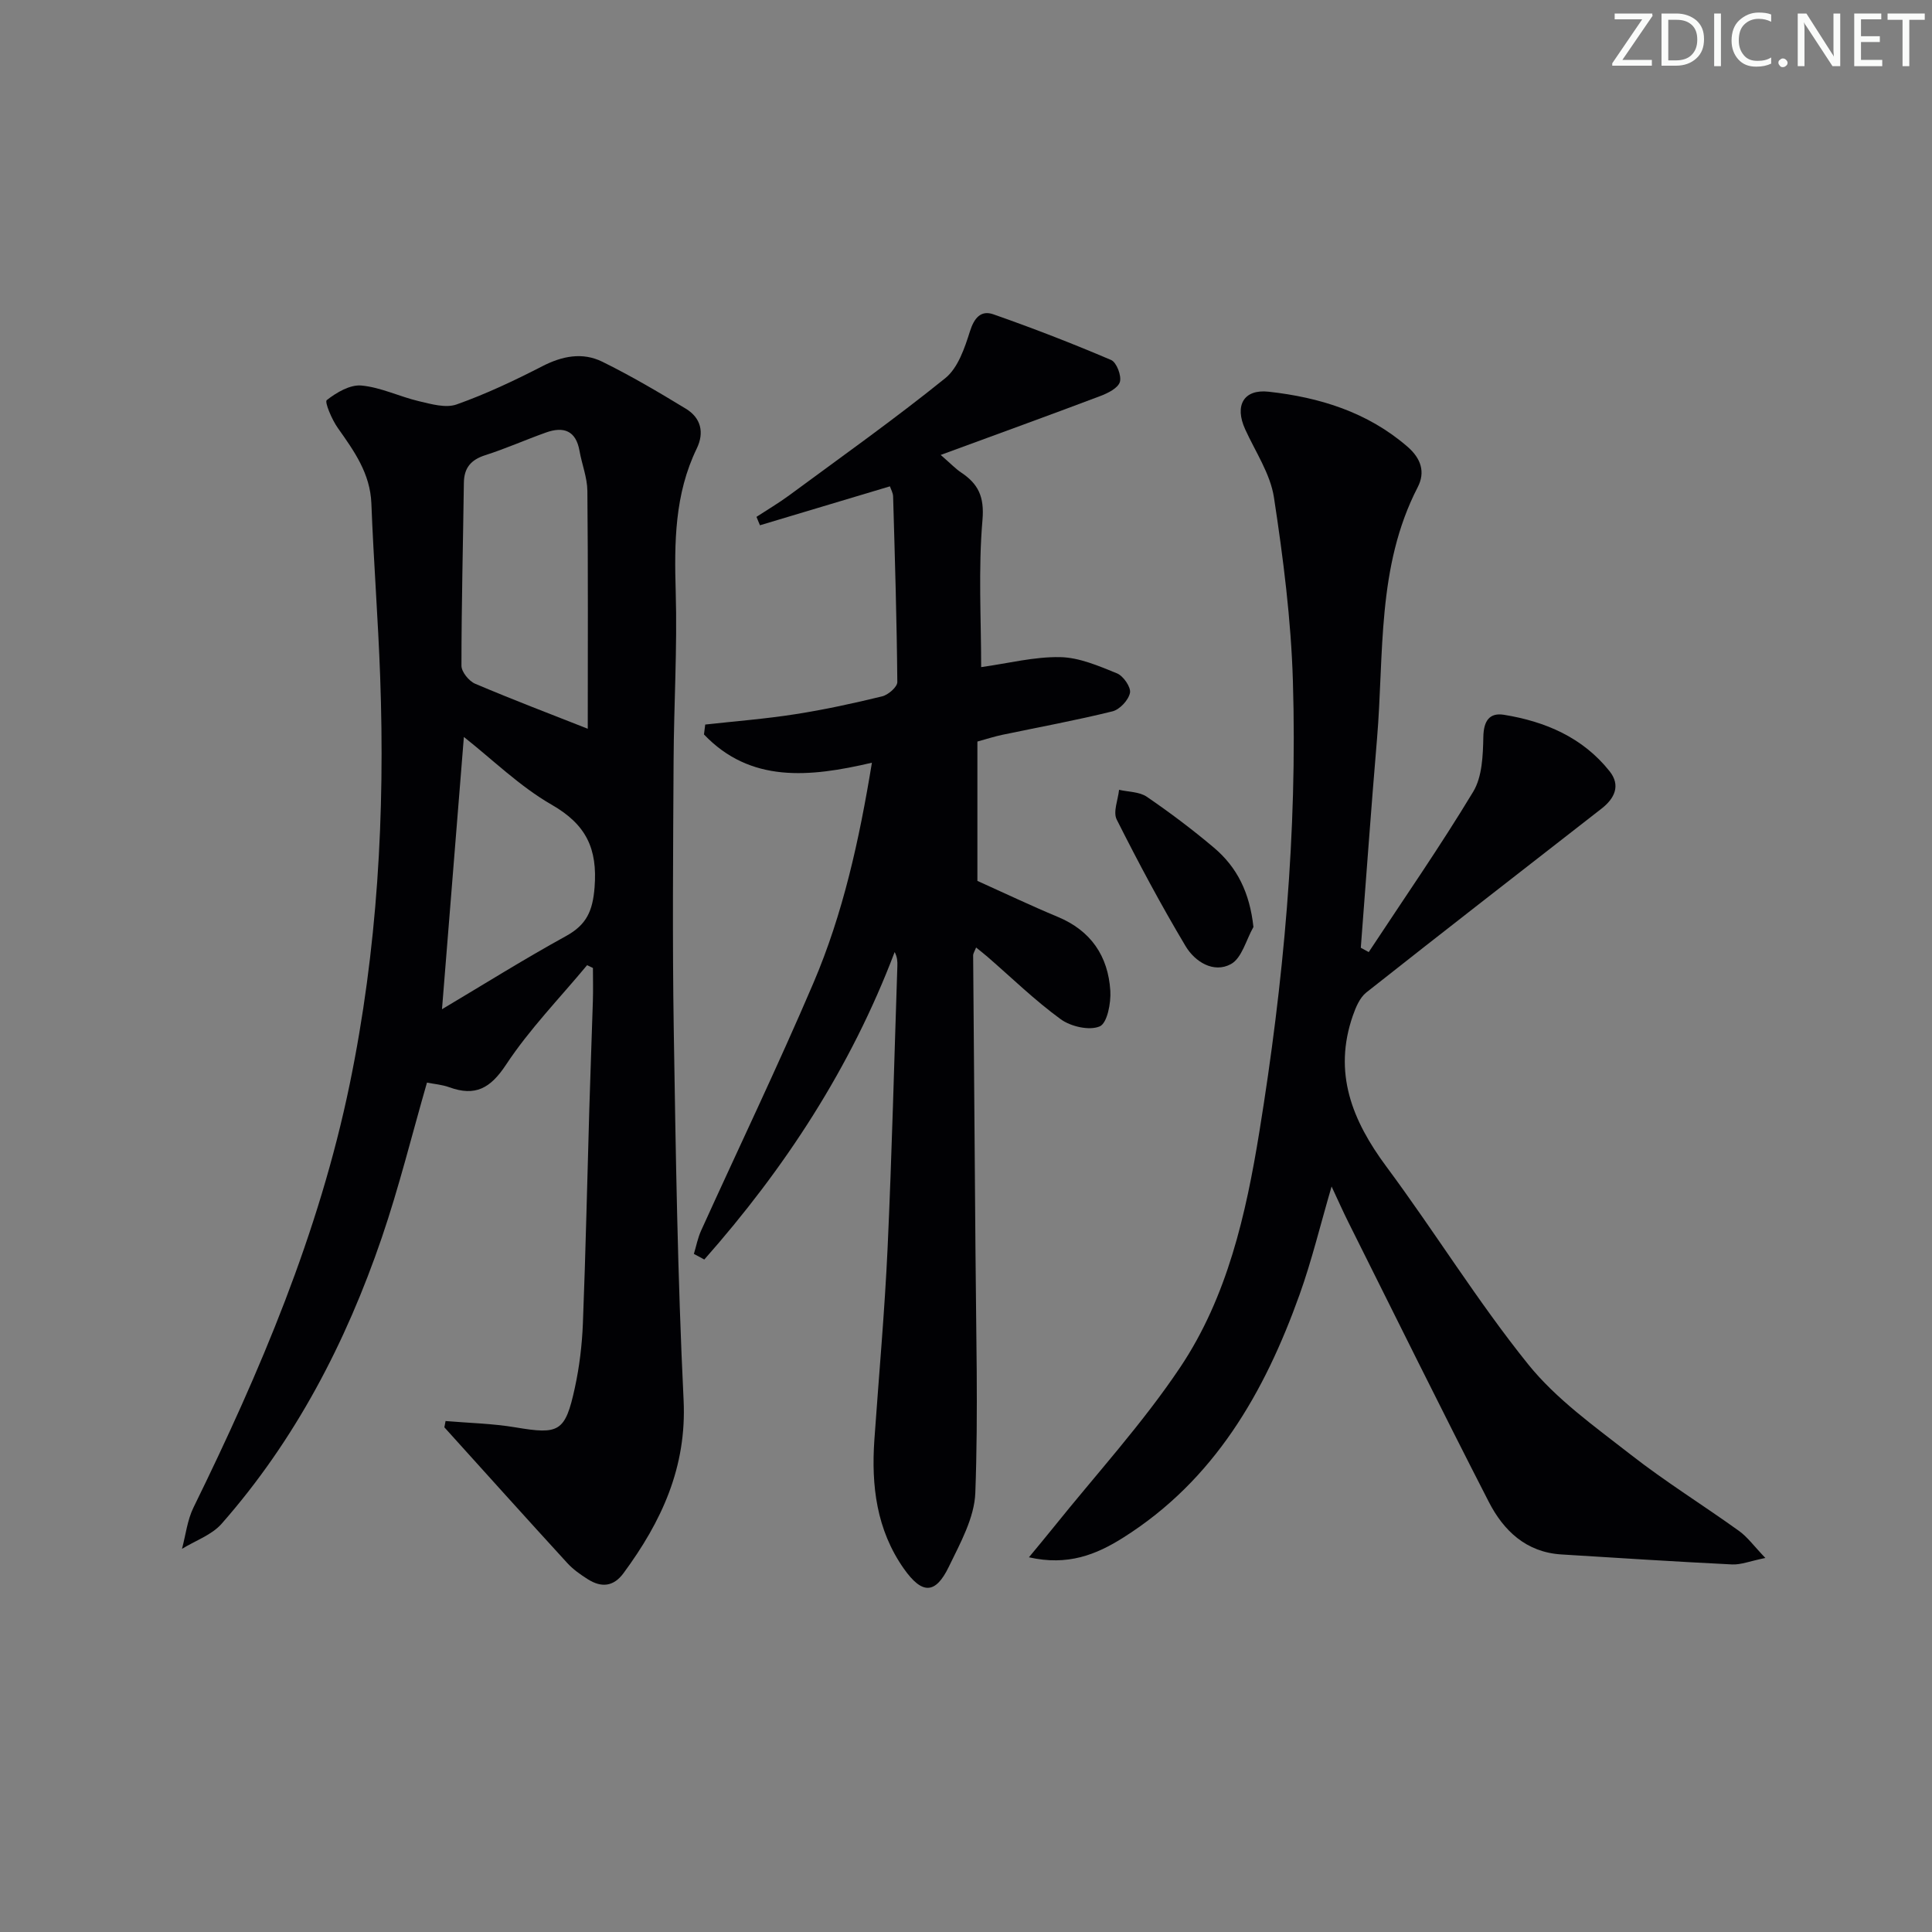<svg enable-background="new 0 0 400 400" viewBox="0 0 400 400" xmlns="http://www.w3.org/2000/svg"><rect x="0" y="0" width="400" height="400" fill="#808080" stroke="none"/><g fill="#fafbfa"><path d="m342.2 3.2-6.3 9.2h6.1v1.2h-8.2v-.5l6.2-9.1h-5.7v-1.2h7.8v.4z"/><path d="m344 13.7v-10.9h3.1c1.6 0 3 .5 4.1 1.4 1.1 1 1.6 2.2 1.6 3.9s-.5 3-1.6 4-2.5 1.5-4.2 1.5h-3zm1.4-9.6v8.4h1.6c1.4 0 2.5-.4 3.2-1.1.8-.8 1.2-1.8 1.2-3.2s-.4-2.4-1.2-3.1-1.8-1-3.1-1z"/><path d="m356.3 2.8v10.9h-1.4v-10.9z"/><path d="m366.6 13.2c-.8.4-1.8.6-3 .6-1.6 0-2.8-.5-3.7-1.5s-1.4-2.3-1.4-3.9c0-1.7.5-3.2 1.6-4.2s2.4-1.6 4-1.6c1 0 1.9.1 2.6.4v1.5c-.8-.4-1.6-.6-2.6-.6-1.2 0-2.2.4-3 1.2s-1.1 1.9-1.1 3.3c0 1.3.4 2.3 1.1 3.1s1.6 1.1 2.8 1.1c1.1 0 2-.2 2.8-.7v1.3z"/><path d="m368.2 13c0-.3.1-.5.3-.6.2-.2.4-.3.6-.3.3 0 .5.1.7.3s.3.4.3.6-.1.5-.3.6c-.2.2-.4.3-.7.3s-.5-.1-.6-.3c-.2-.2-.3-.4-.3-.6z"/><path d="m381.1 13.7h-1.7l-5.5-8.4c-.2-.2-.3-.5-.4-.7 0 .2.1.8.1 1.5v7.6h-1.4v-10.9h1.8l5.3 8.3c.3.4.4.6.4.8 0-.3-.1-.8-.1-1.6v-7.5h1.4v10.9z"/><path d="m389.7 13.7h-5.8v-10.9h5.6v1.2h-4.2v3.5h3.9v1.2h-3.9v3.7h4.4z"/><path d="m398.4 4.1h-3.1v9.6h-1.4v-9.6h-3.1v-1.3h7.7v1.3z"/></g><path d="m92.25 294.21c4.83.41 9.71.51 14.48 1.31 9.02 1.52 10.29.97 12.28-8.16.95-4.36 1.49-8.86 1.67-13.31.58-14.8.89-29.62 1.33-44.43.22-7.48.51-14.95.74-22.43.07-2.26.01-4.52.01-6.78-.4-.19-.81-.38-1.21-.58-5.66 6.82-11.92 13.24-16.77 20.59-3.26 4.94-6.38 6.63-11.77 4.68-1.52-.55-3.19-.67-4.61-.96-3.14 10.9-5.79 21.67-9.36 32.12-7.43 21.72-17.9 41.88-33.16 59.22-2.05 2.33-5.43 3.49-8.2 5.19.77-2.87 1.1-5.96 2.39-8.58 13.78-28.1 25.97-56.78 32.33-87.61 5.75-27.85 7.34-56.02 6.31-84.36-.43-11.96-1.36-23.91-1.82-35.87-.24-6.25-3.58-10.87-6.96-15.66-1.22-1.72-2.76-5.37-2.28-5.75 2.01-1.58 4.83-3.24 7.18-3.02 4.03.37 7.89 2.3 11.89 3.24 2.56.6 5.57 1.48 7.83.67 6.08-2.16 11.97-4.94 17.72-7.9 4.15-2.14 8.34-2.95 12.43-.94 5.93 2.92 11.65 6.29 17.3 9.73 3.11 1.89 3.87 4.91 2.25 8.25-4.58 9.45-4.65 19.43-4.35 29.67.34 11.63-.38 23.29-.44 34.94-.1 18.5-.26 37 .03 55.5.41 25.62.79 51.26 2.04 76.86.68 13.96-4.58 25.2-12.44 35.87-2.1 2.85-4.62 3-7.38 1.26-1.54-.97-3.08-2.06-4.29-3.39-8.52-9.31-16.96-18.7-25.42-28.07.07-.42.16-.86.25-1.3zm29.44-143.33c0-16.07.08-32.66-.08-49.25-.03-2.77-1.14-5.51-1.63-8.29-.74-4.2-3.3-5.09-6.92-3.8-4.22 1.5-8.33 3.34-12.59 4.7-2.97.95-4.39 2.62-4.43 5.72-.17 12.62-.5 25.25-.5 37.87 0 1.28 1.55 3.18 2.83 3.73 7.9 3.35 15.92 6.4 23.32 9.32zm-30.18 58.07c8.56-5.09 16.97-10.36 25.66-15.14 4.26-2.34 5.54-5.17 5.93-10.09.63-8.05-1.75-13.02-8.88-17.11-6.62-3.8-12.23-9.34-18.18-14.03-1.52 18.84-3.01 37.4-4.53 56.37z" fill="#010104"/><path d="m283.38 197.12c7.27-11.04 14.82-21.91 21.64-33.22 1.87-3.11 2.01-7.53 2.09-11.37.07-3.32 1.3-5.02 4.27-4.54 8.57 1.39 16.31 4.69 21.87 11.69 2.33 2.93 1.05 5.62-1.66 7.73-16.25 12.67-32.54 25.29-48.71 38.07-1.35 1.07-2.18 3.06-2.78 4.78-4.13 11.83-.16 21.72 6.94 31.28 10 13.47 18.83 27.85 29.33 40.9 5.83 7.25 13.79 12.9 21.23 18.71 7.2 5.63 15.01 10.47 22.44 15.81 1.76 1.26 3.09 3.13 5.46 5.6-3.19.65-5.07 1.43-6.9 1.34-11.78-.58-23.56-1.34-35.34-2.07-7.29-.45-11.97-4.93-15.02-10.88-9.87-19.22-19.42-38.59-29.08-57.91-1.09-2.18-2.08-4.42-3.47-7.39-2.35 8.03-4.11 15.37-6.64 22.42-7.26 20.26-17.63 38.37-36.48 50.27-5.62 3.55-11.51 5.9-19.54 4.08 1.93-2.34 3.52-4.24 5.07-6.17 8.83-11.01 18.44-21.49 26.26-33.18 9.75-14.57 13.61-31.67 16.38-48.76 5.01-30.88 7.89-62 6.94-93.31-.38-12.7-2-25.42-3.92-38-.75-4.91-3.85-9.47-5.97-14.14-2.22-4.88-.33-8.34 4.88-7.76 10.53 1.17 20.44 4.21 28.72 11.37 2.86 2.47 3.73 5.31 2.13 8.4-8.52 16.5-6.94 34.58-8.43 52.17-1.22 14.39-2.24 28.79-3.35 43.18.55.31 1.09.61 1.64.9z" fill="#010104"/><path d="m202.36 182.38c5.73 2.58 11.12 5.15 16.62 7.44 6.89 2.86 10.45 8.14 10.9 15.31.16 2.53-.64 6.7-2.19 7.37-2.15.92-5.99.04-8.08-1.48-5.36-3.9-10.15-8.58-15.18-12.94-.71-.61-1.45-1.19-2.34-1.91-.29.76-.61 1.2-.61 1.65.14 20.31.34 40.62.48 60.93.11 16.78.59 33.57-.03 50.32-.19 5.18-3.12 10.42-5.48 15.3-2.79 5.77-5.56 5.75-9.33.39-5.65-8.04-6.75-17.16-6.09-26.67.93-13.26 2.13-26.5 2.74-39.77.89-19.44 1.37-38.89 2.02-58.34.03-.89 0-1.79-.56-2.87-9.1 23.98-22.75 44.8-39.41 63.66-.72-.39-1.44-.77-2.16-1.16.49-1.61.8-3.29 1.49-4.81 7.75-17.09 15.88-34.01 23.25-51.26 6.14-14.37 9.5-29.61 12.12-45.63-12.96 3.04-25.17 4.22-34.77-5.85.09-.68.17-1.36.26-2.05 6.21-.69 12.46-1.17 18.63-2.14 6.05-.94 12.06-2.25 18.01-3.7 1.26-.31 3.14-1.95 3.13-2.96-.11-12.8-.5-25.61-.87-38.41-.02-.76-.46-1.5-.66-2.11-9.14 2.74-18.02 5.4-26.91 8.06-.24-.58-.48-1.16-.72-1.74 2.28-1.49 4.64-2.88 6.82-4.49 10.83-7.99 21.82-15.79 32.28-24.23 2.62-2.12 4-6.22 5.09-9.67.88-2.81 2.29-4.44 4.84-3.55 8.23 2.88 16.37 6.04 24.39 9.46 1.13.48 2.2 3.27 1.82 4.55-.39 1.28-2.5 2.33-4.07 2.92-10.61 4.01-21.28 7.87-33.03 12.19 2.27 1.98 3.14 2.91 4.18 3.6 3.59 2.38 4.89 5.02 4.47 9.88-.88 10.2-.27 20.52-.27 30.45 5.6-.78 10.98-2.17 16.34-2.07 3.96.07 7.99 1.82 11.78 3.36 1.31.53 2.92 2.87 2.69 4.03-.3 1.51-2.12 3.47-3.64 3.84-7.56 1.87-15.23 3.27-22.86 4.87-1.61.34-3.18.86-5.09 1.38z" fill="#010104"/><path d="m259.51 191.92c-1.51 2.65-2.39 6.45-4.67 7.69-3.59 1.95-7.46-.51-9.37-3.71-5.1-8.54-9.8-17.34-14.27-26.23-.79-1.57.28-4.08.49-6.15 1.93.45 4.21.39 5.74 1.44 4.8 3.28 9.46 6.79 13.9 10.54 4.81 4.06 7.41 9.32 8.18 16.42z" fill="#010104"/></svg>